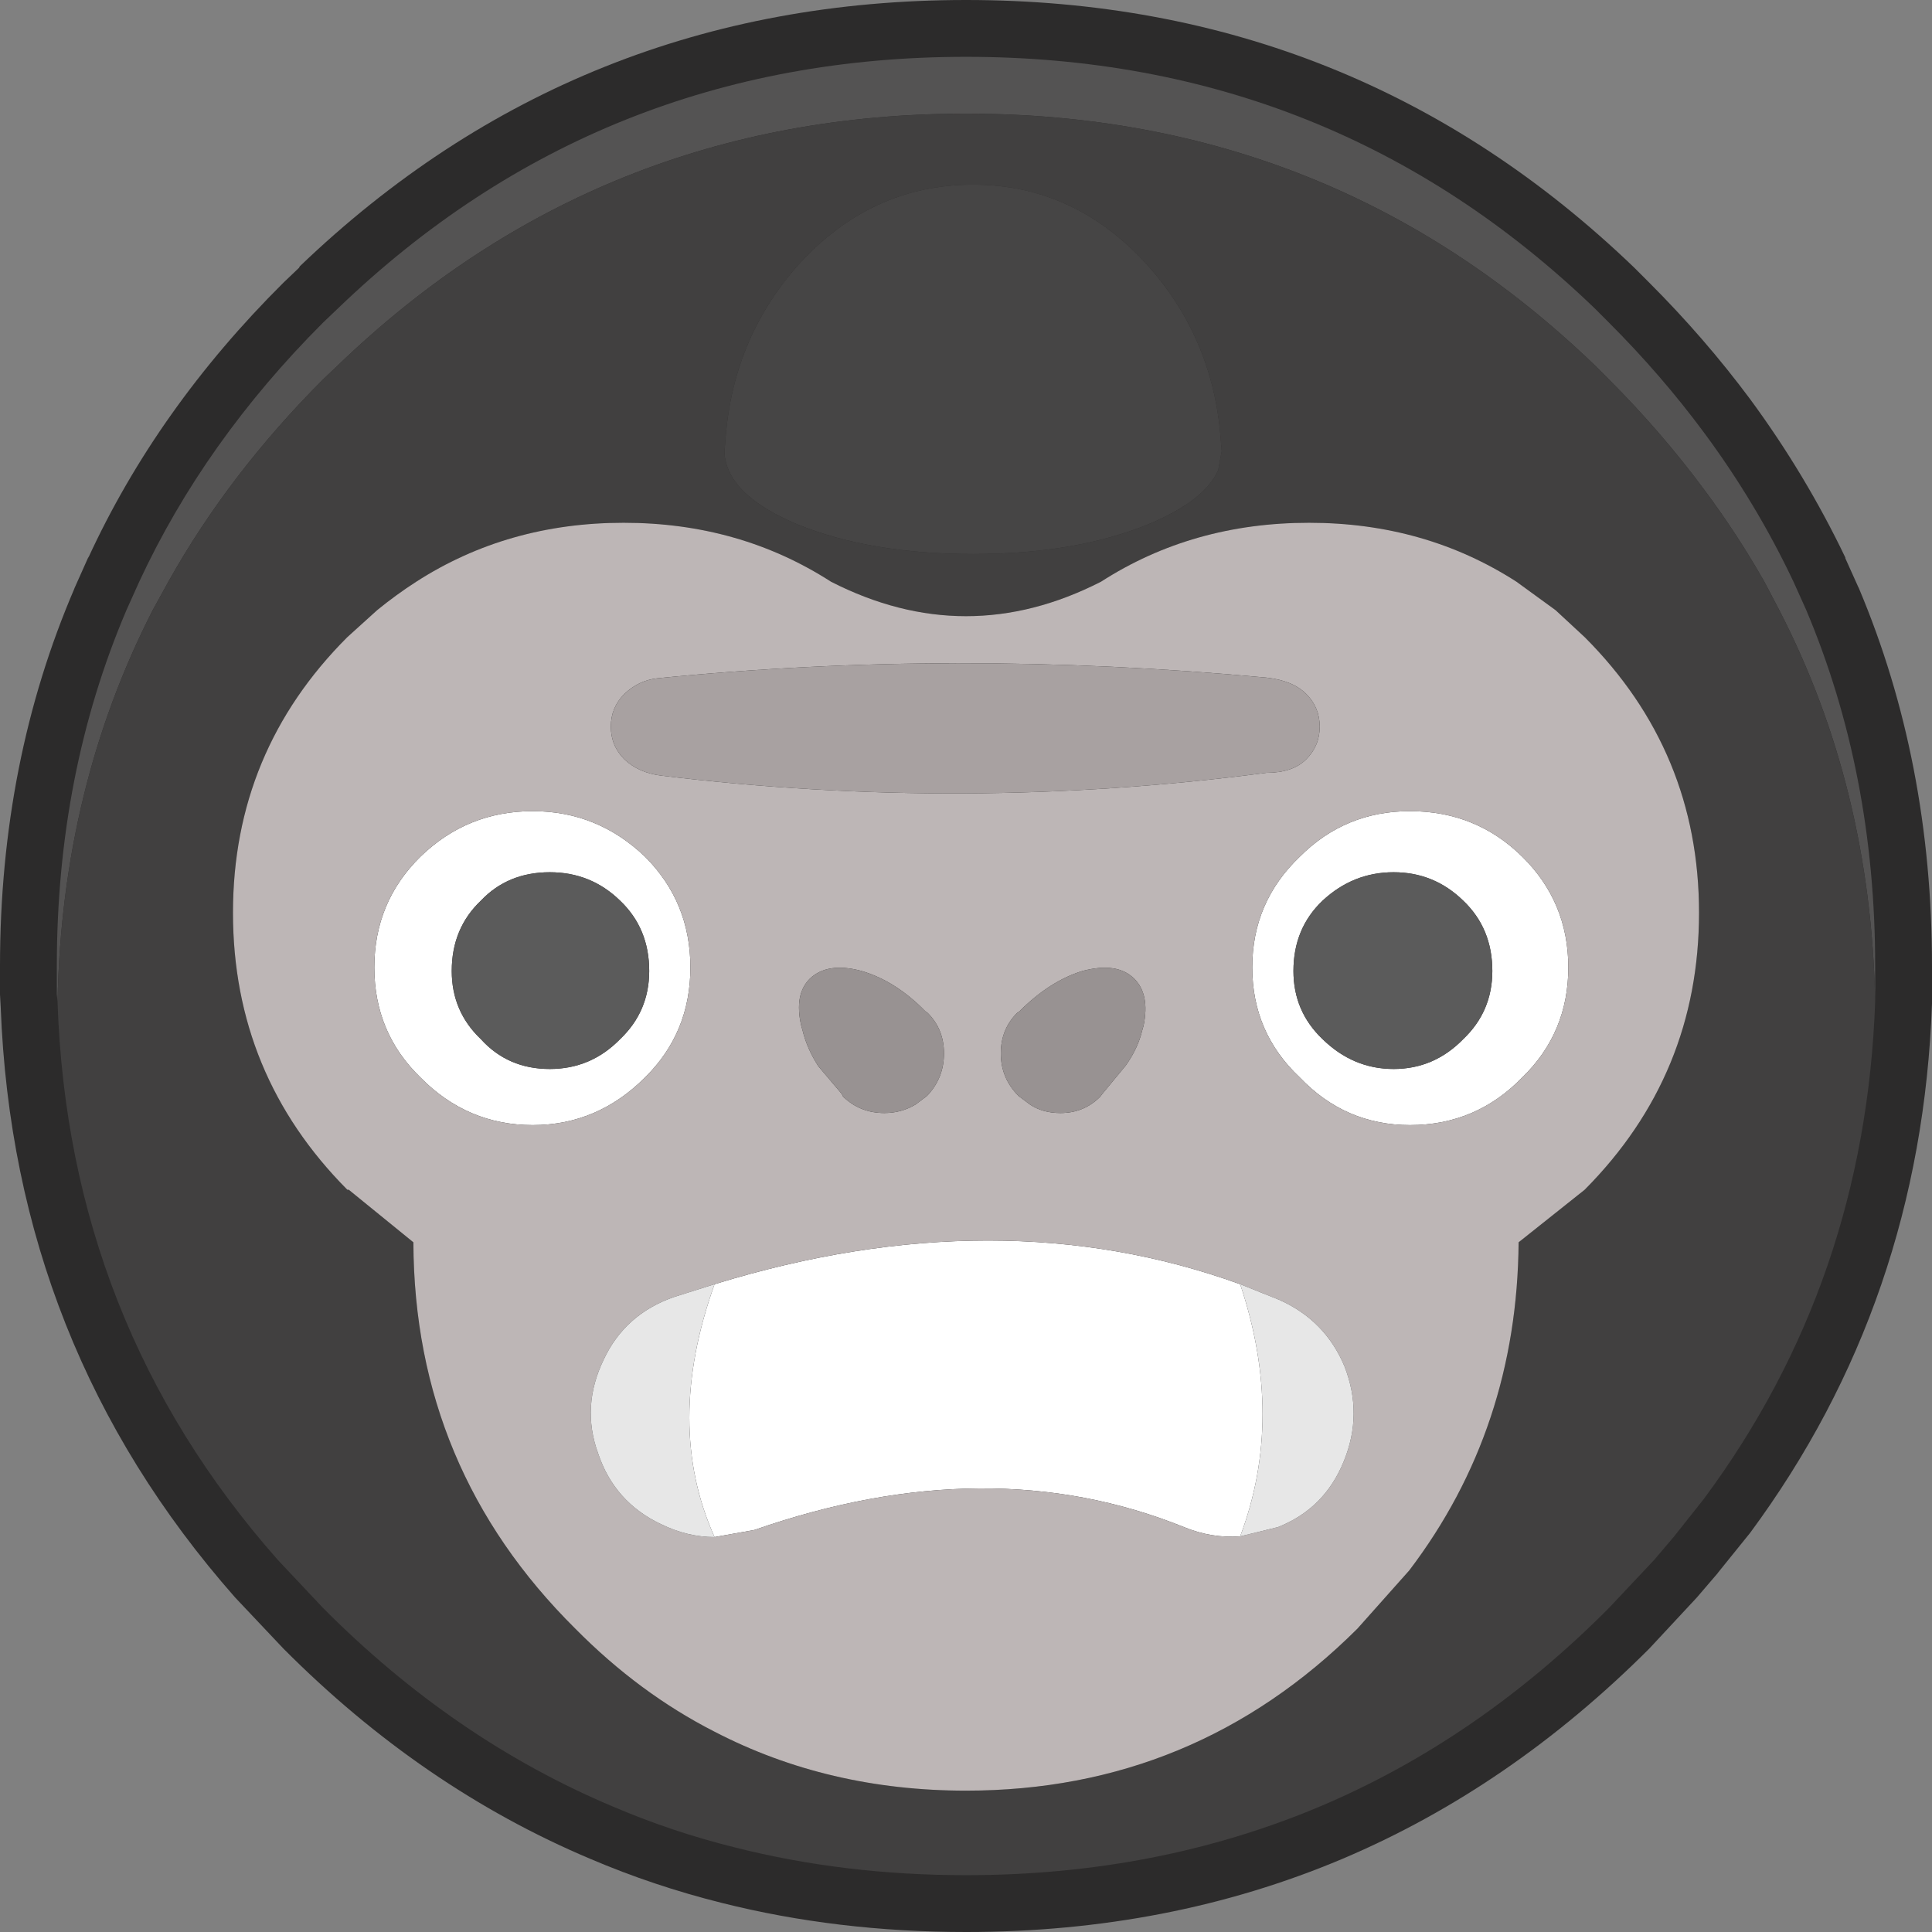 <?xml version="1.0" encoding="UTF-8" standalone="no"?>
<svg
   version="1.1"
   id="svg386"
   width="136"
   height="136"
   xmlns="http://www.w3.org/2000/svg"
   xmlns:svg="http://www.w3.org/2000/svg">
  <rect width="100%" height="100%" fill="#808080" stroke="none"/>
  <defs
     id="defs1" />
  <g
     id="g386"
     transform="translate(-569.85,-828)">
    <g
       id="g409">
      <path
         stroke="none"
         fill="#2c2b2b"
         d="m 576.05,867.3 q 4.85,-10.55 13.75,-19.4 l 1.1,-1.05 0.05,-0.1 Q 610.5,828 637.85,828 q 27.45,0 47.05,18.85 l 0.05,0.05 1,1 q 3.9,3.9 7.1,8.2 3.9,5.3 6.7,11.15 v 0.05 l 0.9,2 0.05,0.1 q 5.15,12.2 5.15,26.6 v 0.5 0.5 1 0.5 0.15 q -0.75,20.95 -12.8,37.25 l -2.3,2.85 0.05,-0.05 -1.5,1.75 -3.35,3.6 q -9.8,9.8 -21.6,14.8 -12.2,5.15 -26.5,5.15 -9.05,0 -17.2,-2.05 -4.8,-1.2 -9.25,-3.1 -11.85,-5 -21.6,-14.8 l -3.4,-3.6 q -15.6,-17.7 -16.5,-41.55 l -0.05,-0.9 v -1 -0.5 -0.5 q 0,-14.4 5.25,-26.6 l -0.05,0.1 1.05,-2.35 -0.05,0.15"
         id="path287" />
      <path
         stroke="none"
         fill="#545353"
         d="m 701.85,898.5 q -0.3,-15.05 -6.75,-27.55 l -1.05,-2 q -1.9,-3.35 -4.25,-6.5 -3,-4.05 -6.7,-7.75 l -1,-1 Q 663.7,836 637.85,836 q -25.8,0 -44.2,17.7 l -1.05,1 q -6.65,6.65 -10.9,14.25 l -1.1,2 q -6.4,12.5 -6.7,27.55 l -0.05,-0.5 v -1 -0.5 -0.5 q 0,-13.55 4.9,-25.05 l 0.9,-2 q 4.6,-9.9 12.95,-18.25 l 1.05,-1 q 18.4,-17.7 44.2,-17.7 25.85,0 44.25,17.7 l 1,1 q 3.7,3.7 6.7,7.75 3.7,5 6.3,10.5 l 0.9,2 q 4.85,11.5 4.85,25.05 v 0.5 0.5 1 0.5"
         id="path288" />
      <path
         stroke="none"
         fill="#414040"
         d="m 701.85,898.5 q -0.7,19.7 -12.05,35 l -2.1,2.65 -1.4,1.65 -3.2,3.4 q -9.2,9.25 -20.3,13.95 -11.5,4.85 -24.95,4.85 -8.55,0 -16.25,-1.95 -4.45,-1.1 -8.65,-2.9 -11.15,-4.7 -20.35,-13.95 l -3.2,-3.4 q -14.75,-16.7 -15.5,-39.3 0.3,-15.05 6.7,-27.55 l 1.1,-2 q 4.25,-7.6 10.9,-14.25 l 1.05,-1 q 18.4,-17.7 44.2,-17.7 25.85,0 44.25,17.7 l 1,1 q 3.7,3.7 6.7,7.75 2.35,3.15 4.25,6.5 l 1.05,2 q 6.45,12.5 6.75,27.55 m -20.45,-25.65 -2.05,-1.9 -2.75,-2 q -6.45,-4.15 -14.6,-4.15 -8.2,0 -14.65,4.15 -9.5,4.85 -19,0 -6.45,-4.15 -14.6,-4.15 -8.15,0 -14.6,4.15 -1.4,0.9 -2.75,2 l -2.1,1.9 q -8.05,8.05 -8.05,19.4 0,11.4 8.05,19.5 h 0.1 l 4.55,3.7 q 0.05,15.95 11.4,27.2 4.5,4.55 9.8,7.25 8,4.15 17.7,4.15 16.1,0 27.55,-11.4 l 3.65,-4.1 q 7.6,-10 7.7,-23.1 l 4.65,-3.7 q 8.05,-8.1 8.05,-19.5 0,-11.35 -8.05,-19.4 m -25.55,-13.1 -0.05,-0.55 q -0.45,-7.2 -5.1,-12.45 -5.15,-5.75 -12.35,-5.75 -7.25,0 -12.4,5.75 -4.6,5.25 -5.05,12.45 l -0.05,0.55 q 0,0.7 0.3,1.35 0.9,2.15 4.8,3.8 5.15,2.1 12.4,2.1 7.2,0 12.35,-2.1 3.95,-1.65 4.9,-3.8 l 0.25,-1.35"
         id="path289" />
      <path
         stroke="none"
         fill="#ffffff"
         d="m 596.2,896.1 q 0,-4.6 3.25,-7.8 3.3,-3.2 7.9,-3.2 4.55,0 7.9,3.2 3.2,3.2 3.2,7.8 0,4.6 -3.2,7.75 -3.35,3.35 -7.9,3.35 -4.6,0 -7.9,-3.35 -3.25,-3.15 -3.25,-7.75 m 5.45,0.25 q 0,2.85 2.05,4.8 1.9,2.1 4.85,2.1 2.9,0 4.95,-2.1 2.05,-1.95 2.05,-4.8 0,-3 -2.05,-4.95 -2.05,-2 -4.95,-2 -2.95,0 -4.85,2 -2.05,1.95 -2.05,4.95 m 18.5,22.05 q 20,-6.15 37,0 3.15,9.4 0,17.75 -2,0.15 -3.95,-0.65 -13.75,-5.55 -30.25,0.2 l -2.8,0.5 q -3.55,-7.9 0,-17.8 m 60.1,-22.3 q 0,4.6 -3.25,7.75 -3.25,3.35 -7.9,3.35 -4.55,0 -7.75,-3.35 -3.35,-3.15 -3.35,-7.75 0,-4.6 3.35,-7.8 3.2,-3.2 7.75,-3.2 4.65,0 7.9,3.2 3.25,3.2 3.25,7.8 m -5.35,0.25 q 0,-3 -2.05,-4.95 -2.05,-2 -4.9,-2 -2.85,0 -5,2 -2.05,1.95 -2.05,4.95 0,2.85 2.05,4.8 2.15,2.1 5,2.1 2.85,0 4.9,-2.1 2.05,-1.95 2.05,-4.8"
         id="path290" />
      <path
         stroke="none"
         fill="#bdb6b6"
         d="m 596.2,896.1 q 0,4.6 3.25,7.75 3.3,3.35 7.9,3.35 4.55,0 7.9,-3.35 3.2,-3.15 3.2,-7.75 0,-4.6 -3.2,-7.8 -3.35,-3.2 -7.9,-3.2 -4.6,0 -7.9,3.2 -3.25,3.2 -3.25,7.8 m 85.2,-23.25 q 8.05,8.05 8.05,19.4 0,11.4 -8.05,19.5 l -4.65,3.7 q -0.1,13.1 -7.7,23.1 l -3.65,4.1 q -11.45,11.4 -27.55,11.4 -9.7,0 -17.7,-4.15 -5.3,-2.7 -9.8,-7.25 -11.35,-11.25 -11.4,-27.2 l -4.55,-3.7 h -0.1 q -8.05,-8.1 -8.05,-19.5 0,-11.35 8.05,-19.4 l 2.1,-1.9 q 1.35,-1.1 2.75,-2 6.45,-4.15 14.6,-4.15 8.15,0 14.6,4.15 9.5,4.85 19,0 6.45,-4.15 14.65,-4.15 8.15,0 14.6,4.15 l 2.75,2 2.05,1.9 m -65.3,2.9 q -1.3,0.15 -2.3,1.1 -0.95,0.95 -0.95,2.3 0,1.35 0.95,2.3 1,0.95 2.6,1.15 21.4,2.6 42.6,-0.2 1.85,0 2.8,-0.95 0.95,-0.95 0.95,-2.3 0,-1.35 -0.95,-2.3 -0.95,-0.95 -2.8,-1.15 -22,-2.05 -42.9,0.05 m 25.5,23.45 -0.15,0.1 q -1.15,1.15 -1.15,2.85 0,1.75 1.25,3 l 0.4,0.3 0.4,0.3 q 0.9,0.6 2.15,0.6 1.65,0 2.8,-1.15 l 0.15,-0.2 1.65,-2 q 0.85,-1.2 1.15,-2.45 l 0.1,-0.35 q 0.45,-2.2 -0.65,-3.3 -1.2,-1.2 -3.65,-0.55 -2.3,0.7 -4.45,2.85 m -6.5,5.95 q 1.2,-1.25 1.2,-3 0,-1.7 -1.15,-2.85 L 635,899.2 q -2.1,-2.15 -4.5,-2.85 -2.4,-0.65 -3.65,0.55 -1.1,1.1 -0.6,3.3 l 0.1,0.35 q 0.3,1.25 1.1,2.5 l 1.65,1.95 0.1,0.2 q 1.2,1.15 2.9,1.15 1.2,0 2.2,-0.6 l 0.4,-0.3 0.4,-0.3 m -14.95,13.25 -2.85,0.9 q -3.45,1.2 -4.95,4.4 -1.6,3.3 -0.4,6.6 1.15,3.45 4.45,5 1.85,0.9 3.75,0.9 l 2.8,-0.5 q 16.5,-5.75 30.25,-0.2 1.95,0.8 3.95,0.65 l 2.65,-0.65 q 3.3,-1.3 4.65,-4.65 1.35,-3.3 0.05,-6.65 -1.35,-3.25 -4.6,-4.7 l -2.75,-1.1 q -17,-6.15 -37,0 m 60.1,-22.3 q 0,-4.6 -3.25,-7.8 -3.25,-3.2 -7.9,-3.2 -4.55,0 -7.75,3.2 -3.35,3.2 -3.35,7.8 0,4.6 3.35,7.75 3.2,3.35 7.75,3.35 4.65,0 7.9,-3.35 3.25,-3.15 3.25,-7.75"
         id="path291" />
      <path
         stroke="none"
         fill="#464545"
         d="m 655.85,859.75 -0.25,1.35 q -0.95,2.15 -4.9,3.8 -5.15,2.1 -12.35,2.1 -7.25,0 -12.4,-2.1 -3.9,-1.65 -4.8,-3.8 -0.3,-0.65 -0.3,-1.35 l 0.05,-0.55 q 0.45,-7.2 5.05,-12.45 5.15,-5.75 12.4,-5.75 7.2,0 12.35,5.75 4.65,5.25 5.1,12.45 l 0.05,0.55"
         id="path292" />
      <path
         stroke="none"
         fill="#a8a1a1"
         d="m 616.1,875.75 q 20.9,-2.1 42.9,-0.05 1.85,0.2 2.8,1.15 0.95,0.95 0.95,2.3 0,1.35 -0.95,2.3 -0.95,0.95 -2.8,0.95 -21.2,2.8 -42.6,0.2 -1.6,-0.2 -2.6,-1.15 -0.95,-0.95 -0.95,-2.3 0,-1.35 0.95,-2.3 1,-0.95 2.3,-1.1"
         id="path293" />
      <path
         stroke="none"
         fill="#989292"
         d="m 641.6,899.2 q 2.15,-2.15 4.45,-2.85 2.45,-0.65 3.65,0.55 1.1,1.1 0.65,3.3 l -0.1,0.35 q -0.3,1.25 -1.15,2.45 l -1.65,2 -0.15,0.2 q -1.15,1.15 -2.8,1.15 -1.25,0 -2.15,-0.6 l -0.4,-0.3 -0.4,-0.3 q -1.25,-1.25 -1.25,-3 0,-1.7 1.15,-2.85 l 0.15,-0.1 m -6.5,5.95 -0.4,0.3 -0.4,0.3 q -1,0.6 -2.2,0.6 -1.7,0 -2.9,-1.15 l -0.1,-0.2 -1.65,-1.95 q -0.8,-1.25 -1.1,-2.5 l -0.1,-0.35 q -0.5,-2.2 0.6,-3.3 1.25,-1.2 3.65,-0.55 2.4,0.7 4.5,2.85 l 0.15,0.1 q 1.15,1.15 1.15,2.85 0,1.75 -1.2,3"
         id="path294" />
      <path
         stroke="none"
         fill="#5b5b5b"
         d="m 601.65,896.35 q 0,-3 2.05,-4.95 1.9,-2 4.85,-2 2.9,0 4.95,2 2.05,1.95 2.05,4.95 0,2.85 -2.05,4.8 -2.05,2.1 -4.95,2.1 -2.95,0 -4.85,-2.1 -2.05,-1.95 -2.05,-4.8 m 73.25,0 q 0,2.85 -2.05,4.8 -2.05,2.1 -4.9,2.1 -2.85,0 -5,-2.1 -2.05,-1.95 -2.05,-4.8 0,-3 2.05,-4.95 2.15,-2 5,-2 2.85,0 4.9,2 2.05,1.95 2.05,4.95"
         id="path295" />
      <path
         stroke="none"
         fill="#e7e7e7"
         d="m 620.15,936.2 q -1.9,0 -3.75,-0.9 -3.3,-1.55 -4.45,-5 -1.2,-3.3 0.4,-6.6 1.5,-3.2 4.95,-4.4 l 2.85,-0.9 q -3.55,9.9 0,17.8 m 37,-17.8 2.75,1.1 q 3.25,1.45 4.6,4.7 1.3,3.35 -0.05,6.65 -1.35,3.35 -4.65,4.65 l -2.65,0.65 q 3.15,-8.35 0,-17.75"
         id="path296" />
    </g>
  </g>
</svg>
